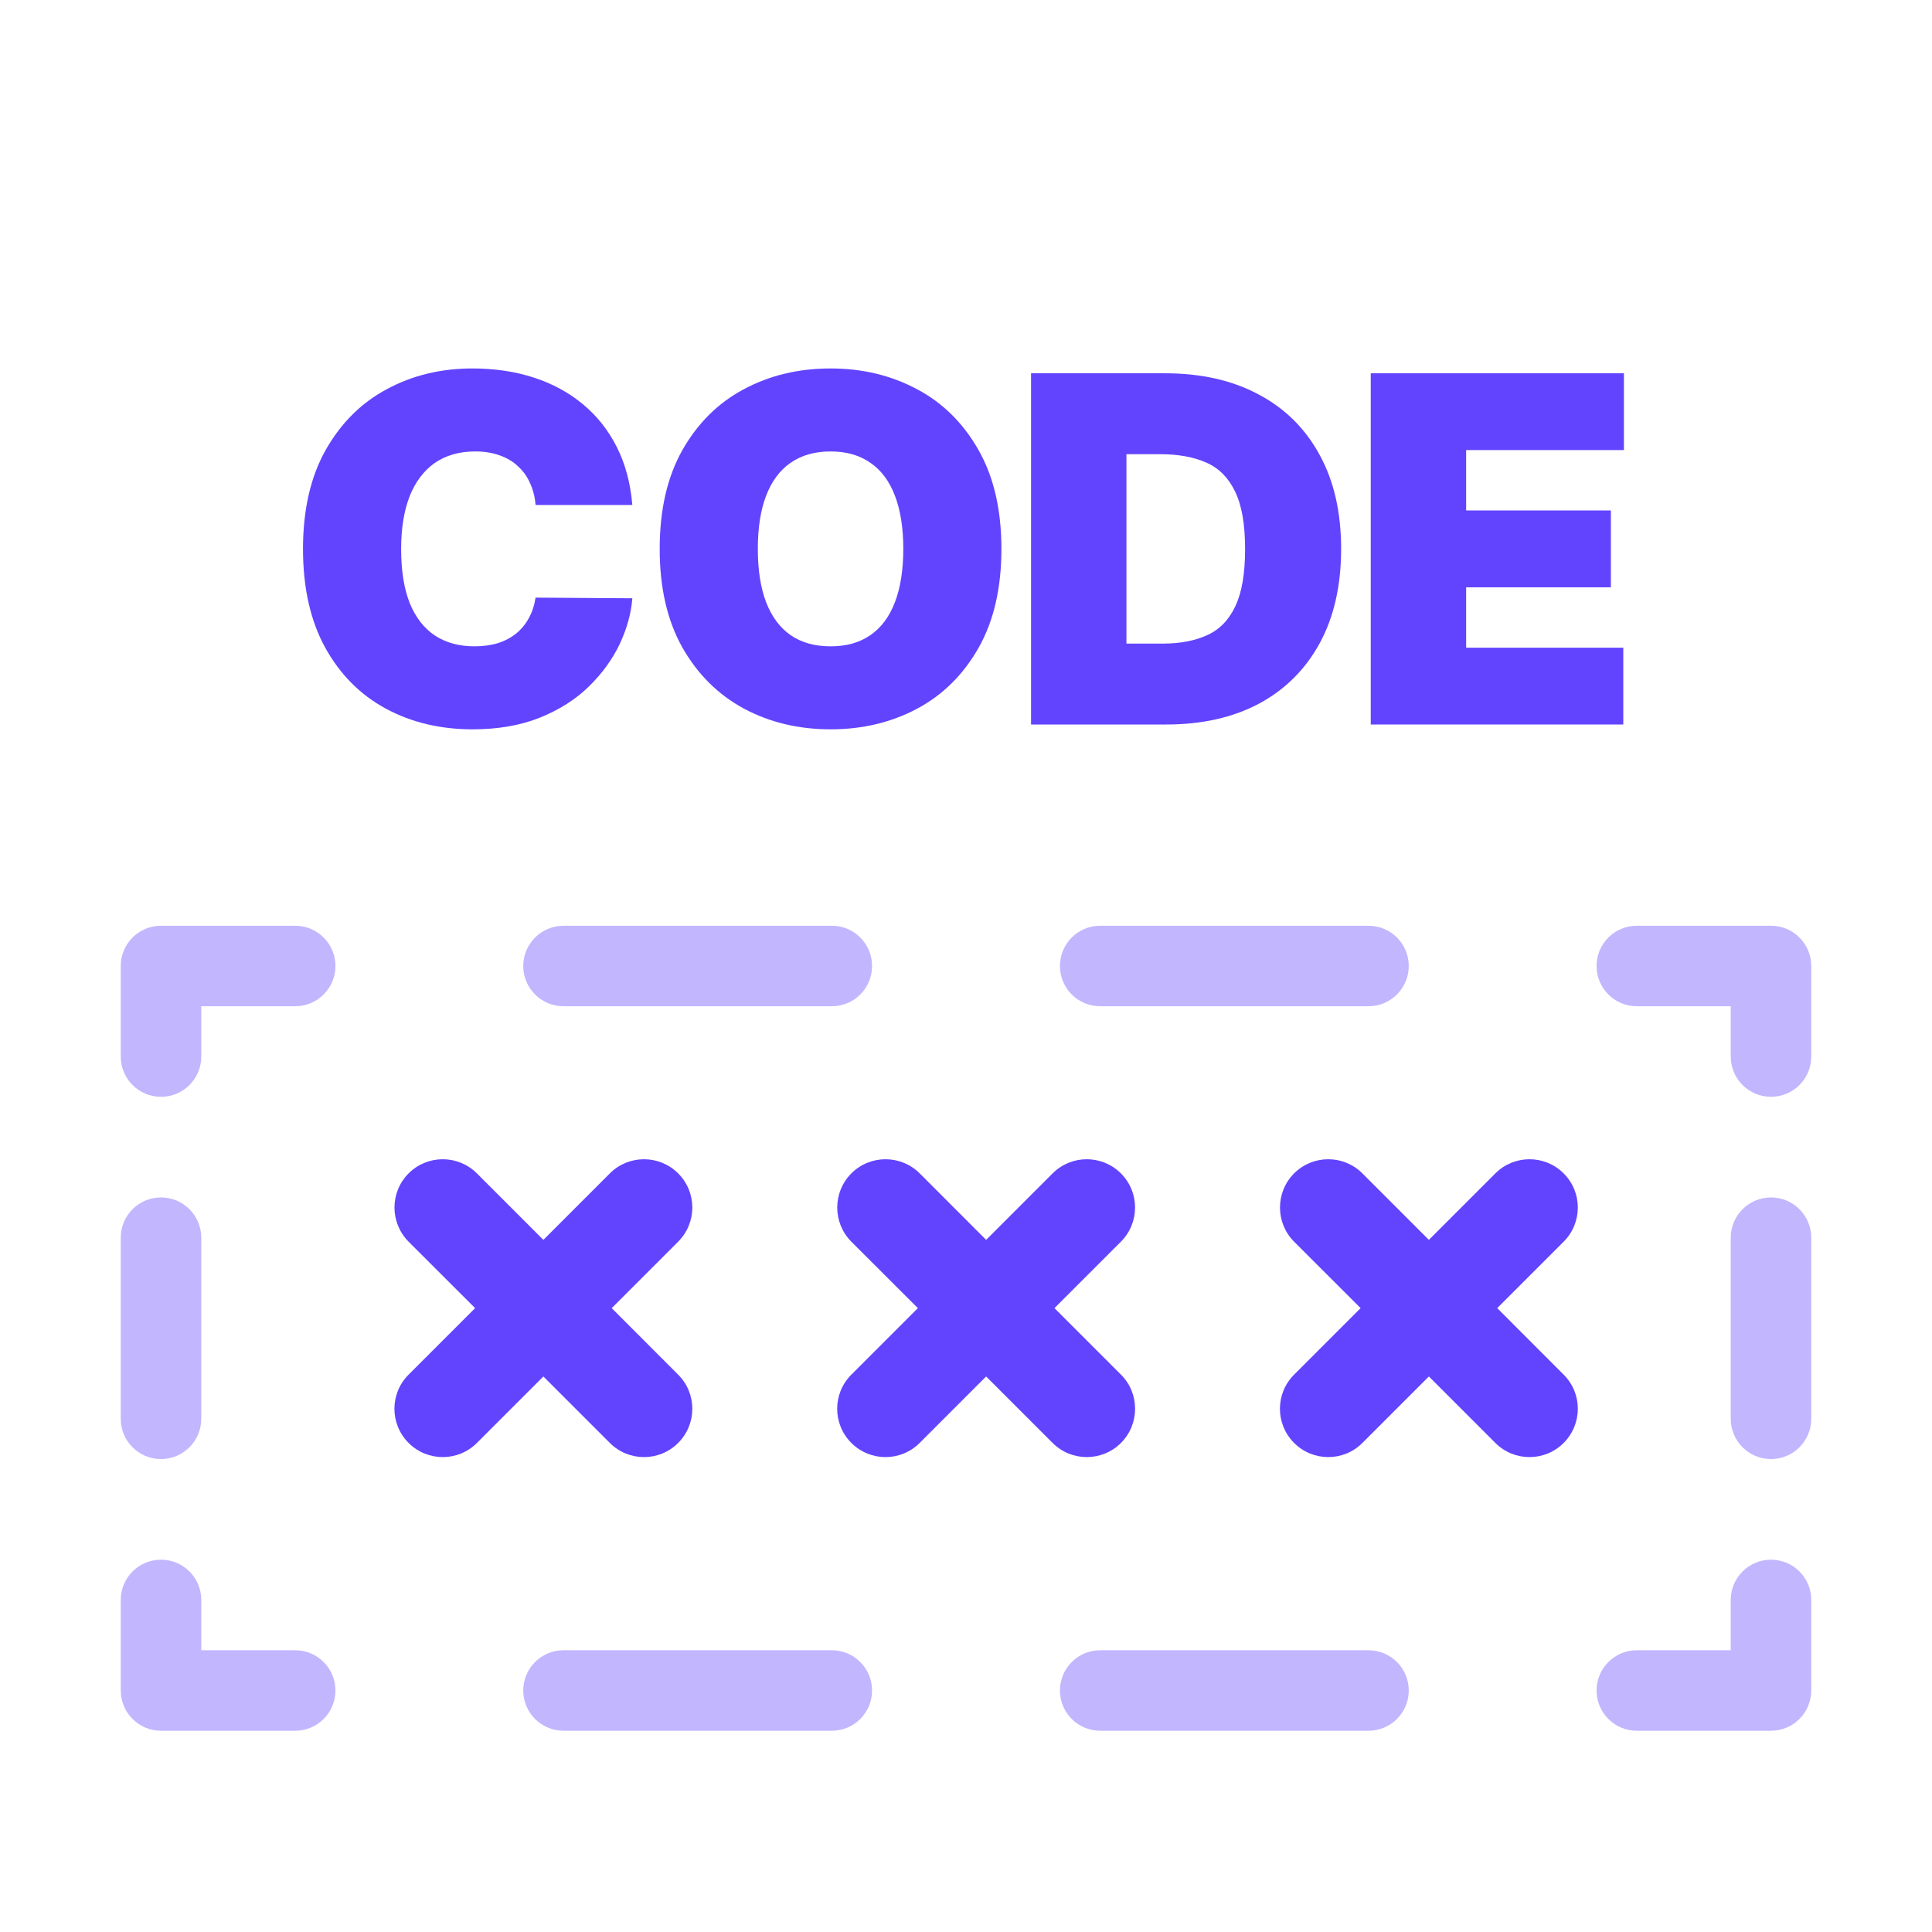 <svg width="24" height="24" viewBox="0 0 24 24" fill="none" xmlns="http://www.w3.org/2000/svg">
<path fill-rule="evenodd" clip-rule="evenodd" d="M1.5 12C1.5 11.724 1.724 11.5 2 11.5H3.667C3.943 11.5 4.167 11.724 4.167 12C4.167 12.276 3.943 12.5 3.667 12.5H2.5V13.125C2.5 13.401 2.276 13.625 2 13.625C1.724 13.625 1.5 13.401 1.5 13.125V12ZM6.5 12C6.5 11.724 6.724 11.5 7 11.5H10.333C10.61 11.5 10.833 11.724 10.833 12C10.833 12.276 10.61 12.5 10.333 12.5H7C6.724 12.5 6.5 12.276 6.5 12ZM13.167 12C13.167 11.724 13.39 11.5 13.667 11.5H17C17.276 11.5 17.5 11.724 17.5 12C17.5 12.276 17.276 12.5 17 12.5H13.667C13.39 12.5 13.167 12.276 13.167 12ZM19.833 12C19.833 11.724 20.057 11.5 20.333 11.5H22C22.276 11.5 22.5 11.724 22.5 12V13.125C22.5 13.401 22.276 13.625 22 13.625C21.724 13.625 21.5 13.401 21.5 13.125V12.5H20.333C20.057 12.5 19.833 12.276 19.833 12ZM2 14.875C2.276 14.875 2.5 15.099 2.5 15.375V17.625C2.5 17.901 2.276 18.125 2 18.125C1.724 18.125 1.5 17.901 1.5 17.625V15.375C1.5 15.099 1.724 14.875 2 14.875ZM22 14.875C22.276 14.875 22.5 15.099 22.5 15.375V17.625C22.5 17.901 22.276 18.125 22 18.125C21.724 18.125 21.5 17.901 21.5 17.625V15.375C21.5 15.099 21.724 14.875 22 14.875ZM2 19.375C2.276 19.375 2.5 19.599 2.5 19.875V20.5H3.667C3.943 20.5 4.167 20.724 4.167 21C4.167 21.276 3.943 21.5 3.667 21.5H2C1.724 21.5 1.5 21.276 1.5 21V19.875C1.5 19.599 1.724 19.375 2 19.375ZM22 19.375C22.276 19.375 22.5 19.599 22.5 19.875V21C22.5 21.276 22.276 21.5 22 21.5H20.333C20.057 21.5 19.833 21.276 19.833 21C19.833 20.724 20.057 20.5 20.333 20.5H21.5V19.875C21.5 19.599 21.724 19.375 22 19.375ZM6.5 21C6.5 20.724 6.724 20.5 7 20.5H10.333C10.61 20.5 10.833 20.724 10.833 21C10.833 21.276 10.61 21.5 10.333 21.5H7C6.724 21.5 6.5 21.276 6.5 21ZM13.167 21C13.167 20.724 13.39 20.5 13.667 20.5H17C17.276 20.5 17.5 20.724 17.5 21C17.5 21.276 17.276 21.5 17 21.5H13.667C13.39 21.5 13.167 21.276 13.167 21Z" fill="#C2B6FF"/>
<path d="M7.855 6.273H6.653C6.645 6.174 6.622 6.084 6.585 6.003C6.55 5.922 6.5 5.852 6.436 5.794C6.374 5.734 6.298 5.689 6.208 5.657C6.119 5.625 6.017 5.608 5.903 5.608C5.705 5.608 5.536 5.657 5.398 5.753C5.262 5.85 5.158 5.988 5.087 6.169C5.018 6.349 4.983 6.566 4.983 6.819C4.983 7.086 5.018 7.309 5.089 7.49C5.162 7.669 5.266 7.804 5.403 7.895C5.539 7.984 5.703 8.029 5.895 8.029C6.004 8.029 6.102 8.015 6.189 7.988C6.276 7.96 6.351 7.919 6.415 7.867C6.479 7.814 6.53 7.751 6.57 7.677C6.611 7.602 6.639 7.517 6.653 7.424L7.855 7.432C7.841 7.617 7.789 7.805 7.7 7.997C7.61 8.187 7.483 8.363 7.318 8.525C7.155 8.686 6.952 8.815 6.711 8.913C6.469 9.011 6.189 9.06 5.869 9.06C5.469 9.06 5.109 8.974 4.791 8.802C4.474 8.63 4.224 8.378 4.039 8.044C3.856 7.71 3.764 7.302 3.764 6.819C3.764 6.333 3.858 5.924 4.045 5.591C4.233 5.258 4.486 5.005 4.804 4.835C5.122 4.663 5.477 4.577 5.869 4.577C6.145 4.577 6.398 4.615 6.63 4.69C6.861 4.765 7.065 4.875 7.239 5.02C7.414 5.164 7.555 5.341 7.661 5.551C7.768 5.761 7.832 6.002 7.855 6.273Z" fill="#6244FF"/>
<path d="M12.44 6.819C12.44 7.304 12.345 7.714 12.156 8.048C11.967 8.38 11.713 8.633 11.392 8.804C11.07 8.975 10.713 9.06 10.318 9.06C9.92 9.06 9.561 8.974 9.24 8.802C8.92 8.629 8.666 8.376 8.477 8.044C8.289 7.71 8.195 7.302 8.195 6.819C8.195 6.333 8.289 5.924 8.477 5.591C8.666 5.258 8.92 5.005 9.24 4.835C9.561 4.663 9.92 4.577 10.318 4.577C10.713 4.577 11.07 4.663 11.392 4.835C11.713 5.005 11.967 5.258 12.156 5.591C12.345 5.924 12.44 6.333 12.44 6.819ZM11.221 6.819C11.221 6.557 11.186 6.337 11.117 6.158C11.049 5.978 10.947 5.841 10.812 5.749C10.678 5.655 10.514 5.608 10.318 5.608C10.122 5.608 9.956 5.655 9.821 5.749C9.688 5.841 9.586 5.978 9.517 6.158C9.448 6.337 9.414 6.557 9.414 6.819C9.414 7.08 9.448 7.301 9.517 7.481C9.586 7.66 9.688 7.797 9.821 7.89C9.956 7.983 10.122 8.029 10.318 8.029C10.514 8.029 10.678 7.983 10.812 7.89C10.947 7.797 11.049 7.66 11.117 7.481C11.186 7.301 11.221 7.08 11.221 6.819Z" fill="#6244FF"/>
<path d="M14.487 9H12.808V4.637H14.47C14.919 4.637 15.306 4.724 15.633 4.899C15.961 5.072 16.214 5.322 16.392 5.649C16.571 5.974 16.66 6.364 16.66 6.819C16.66 7.273 16.571 7.664 16.394 7.99C16.216 8.316 15.965 8.566 15.64 8.741C15.314 8.914 14.93 9 14.487 9ZM13.993 7.995H14.444C14.66 7.995 14.844 7.96 14.996 7.89C15.149 7.821 15.266 7.701 15.346 7.53C15.427 7.36 15.467 7.123 15.467 6.819C15.467 6.515 15.426 6.277 15.343 6.107C15.262 5.937 15.143 5.816 14.986 5.747C14.829 5.677 14.637 5.642 14.41 5.642H13.993V7.995Z" fill="#6244FF"/>
<path d="M17.028 9V4.637H20.173V5.591H18.213V6.341H20.011V7.296H18.213V8.046H20.165V9H17.028Z" fill="#6244FF"/>
<path fill-rule="evenodd" clip-rule="evenodd" d="M8.424 15.425C8.659 15.19 8.659 14.81 8.424 14.576C8.19 14.342 7.81 14.342 7.576 14.576L6.75 15.402L5.924 14.576C5.69 14.342 5.31 14.342 5.076 14.576C4.842 14.81 4.842 15.19 5.076 15.425L5.902 16.25L5.076 17.076C4.841 17.31 4.841 17.69 5.076 17.925C5.31 18.159 5.69 18.159 5.924 17.925L6.75 17.099L7.576 17.925C7.81 18.159 8.19 18.159 8.424 17.925C8.659 17.69 8.659 17.31 8.424 17.076L7.599 16.25L8.424 15.425Z" fill="#6244FF"/>
<path fill-rule="evenodd" clip-rule="evenodd" d="M13.924 15.425C14.159 15.19 14.159 14.81 13.924 14.576C13.69 14.342 13.31 14.342 13.076 14.576L12.25 15.402L11.425 14.576C11.19 14.342 10.81 14.342 10.576 14.576C10.342 14.81 10.342 15.19 10.576 15.425L11.402 16.25L10.576 17.076C10.341 17.31 10.341 17.69 10.576 17.925C10.81 18.159 11.19 18.159 11.424 17.925L12.25 17.099L13.076 17.925C13.31 18.159 13.69 18.159 13.925 17.925C14.159 17.69 14.159 17.31 13.925 17.076L13.099 16.25L13.924 15.425Z" fill="#6244FF"/>
<path fill-rule="evenodd" clip-rule="evenodd" d="M19.424 15.425C19.659 15.19 19.659 14.81 19.424 14.576C19.19 14.342 18.81 14.342 18.576 14.576L17.75 15.402L16.924 14.576C16.69 14.342 16.31 14.342 16.076 14.576C15.842 14.81 15.842 15.19 16.076 15.425L16.902 16.25L16.076 17.076C15.841 17.31 15.841 17.69 16.076 17.925C16.31 18.159 16.69 18.159 16.924 17.925L17.75 17.099L18.576 17.925C18.81 18.159 19.19 18.159 19.424 17.925C19.659 17.69 19.659 17.31 19.424 17.076L18.599 16.25L19.424 15.425Z" fill="#6244FF"/>
</svg>
